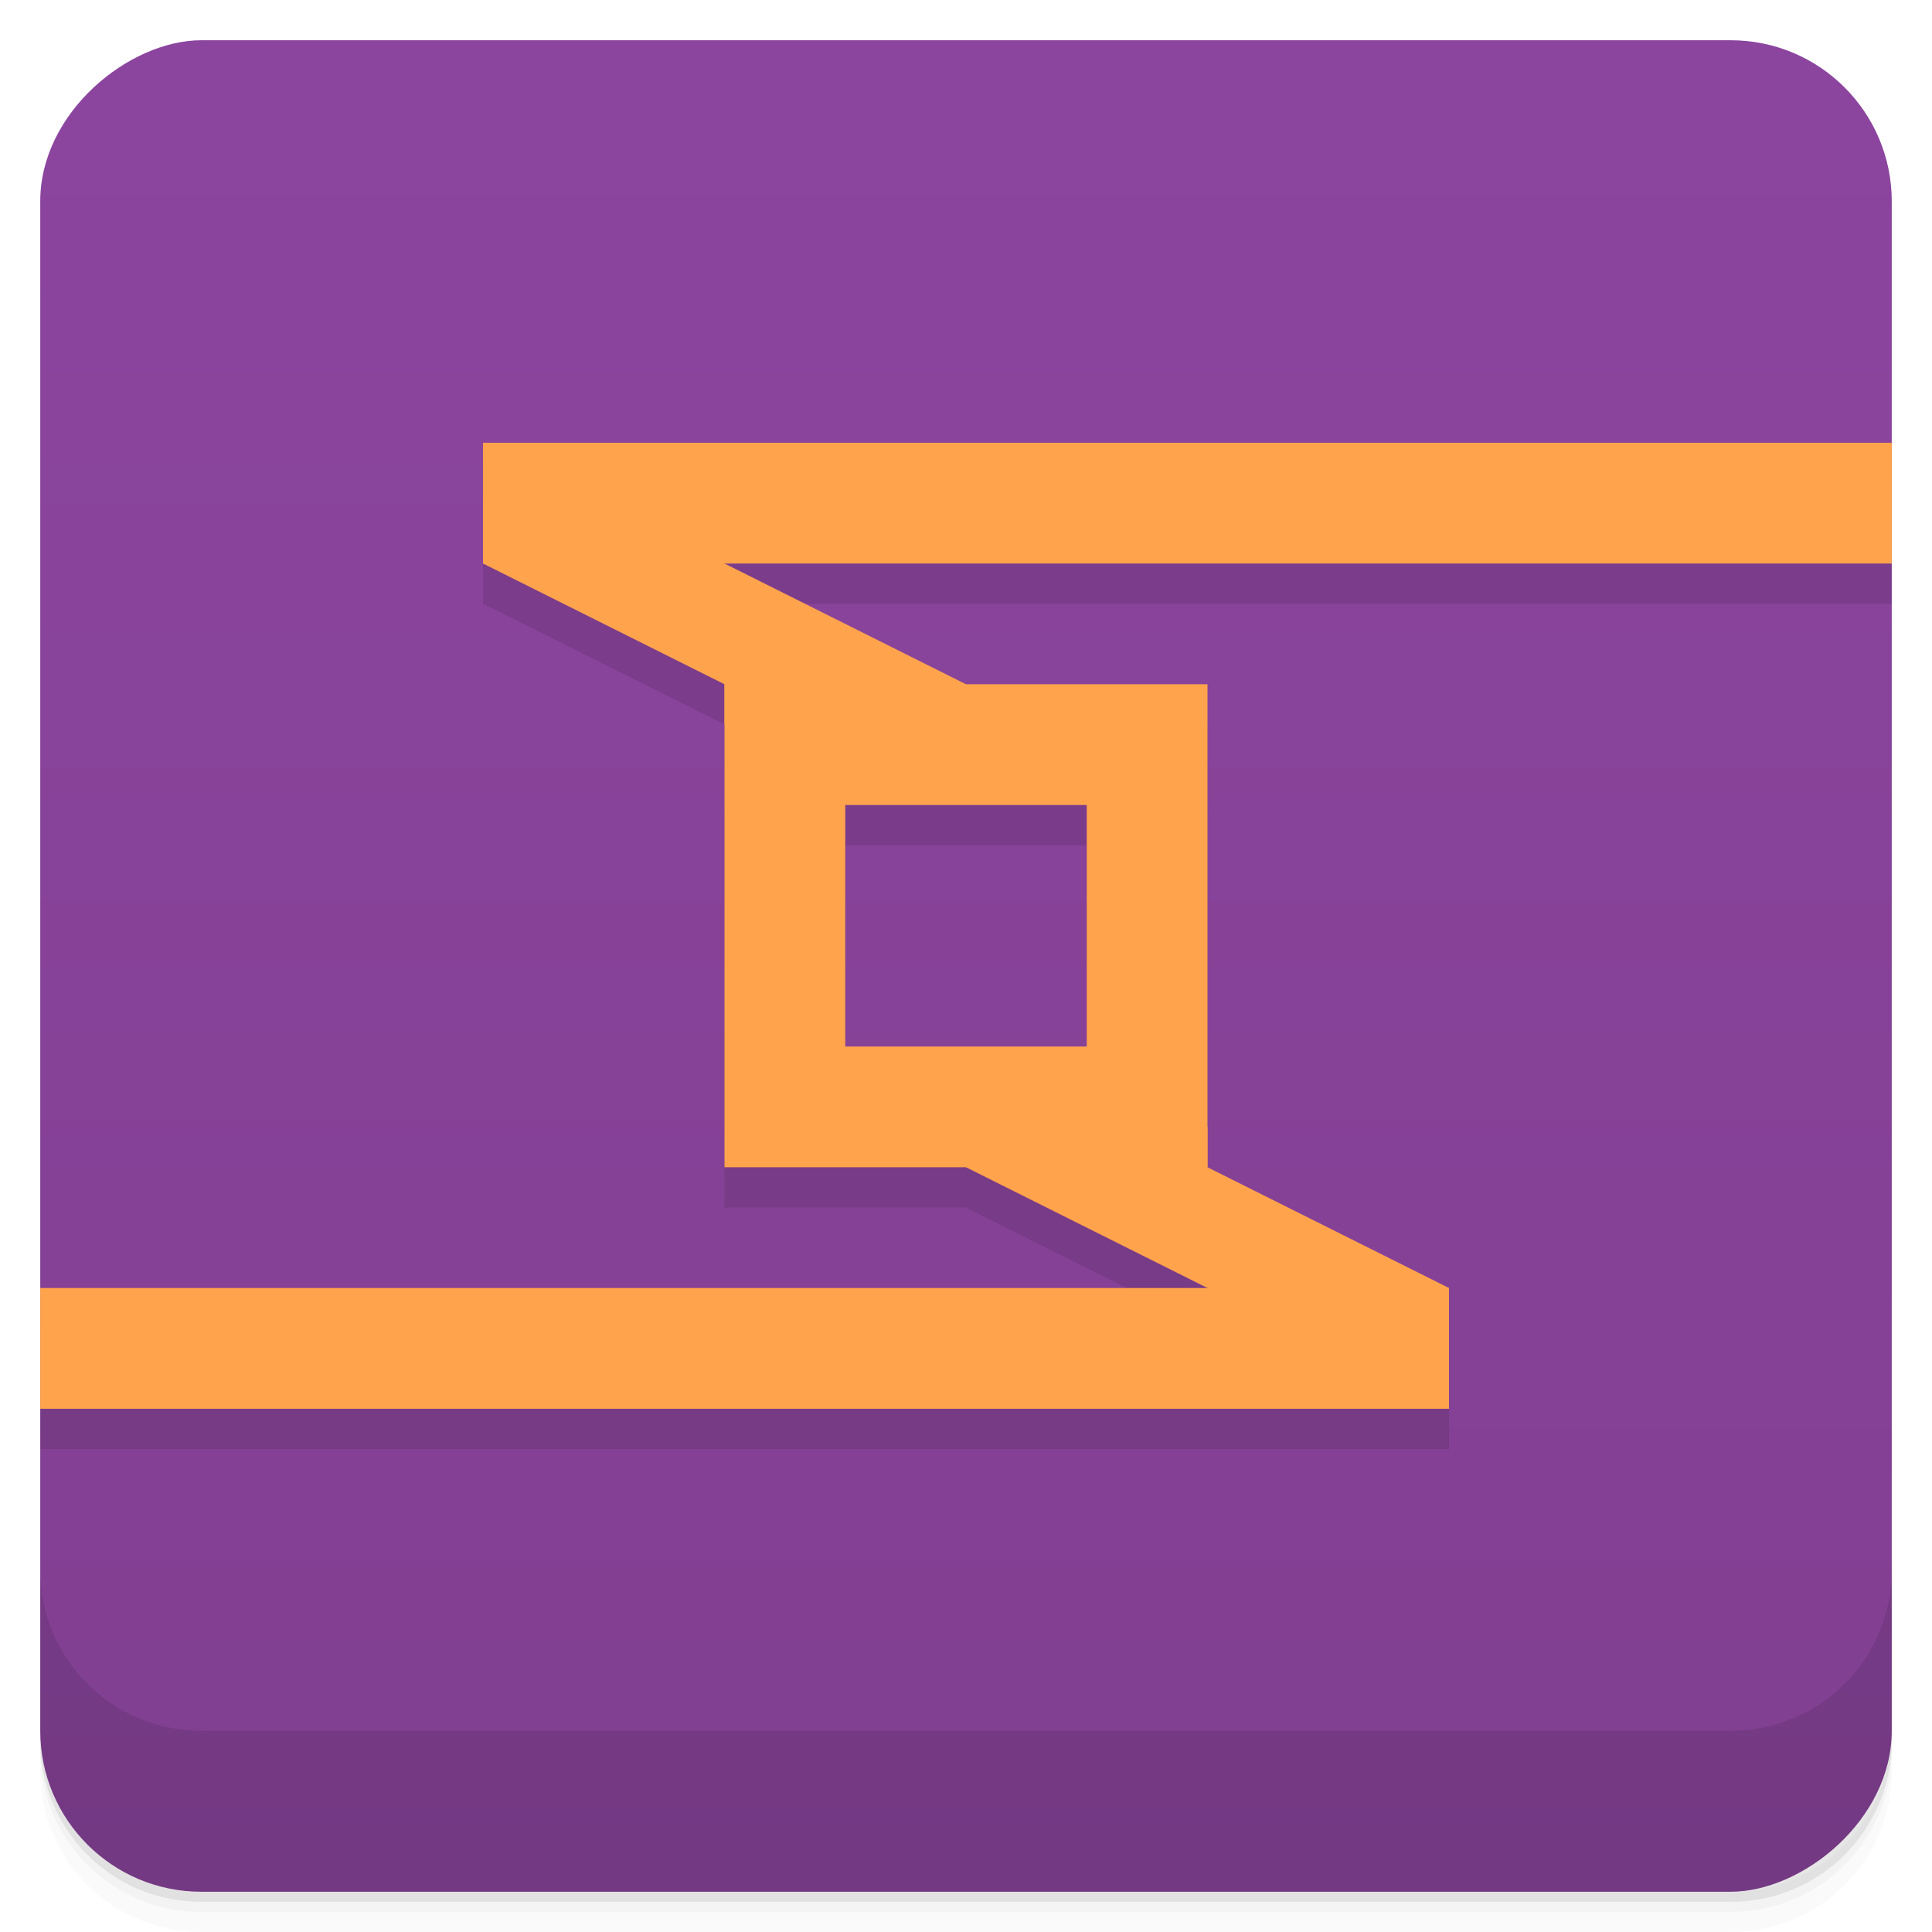 <svg viewBox="0 0 48 48" xmlns="http://www.w3.org/2000/svg">
 <defs>
  <linearGradient id="linearGradient3764" x1="1" x2="47" gradientTransform="translate(-48 .002)" gradientUnits="userSpaceOnUse">
   <stop stop-color="#813f91" offset="0"/>
   <stop stop-color="#8c459f" offset="1"/>
  </linearGradient>
  <clipPath id="clipPath-737266861">
   <g transform="translate(0 -1004.4)">
    <rect x="1" y="1005.4" width="46" height="46" rx="4" fill="#1890d0"/>
   </g>
  </clipPath>
  <clipPath id="clipPath-750138826">
   <g transform="translate(0 -1004.4)">
    <rect x="1" y="1005.4" width="46" height="46" rx="4" fill="#1890d0"/>
   </g>
  </clipPath>
 </defs>
 <g>
  <path d="m1 43v0.25c0 2.216 1.784 4 4 4h38c2.216 0 4-1.784 4-4v-0.25c0 2.216-1.784 4-4 4h-38c-2.216 0-4-1.784-4-4zm0 0.5v0.5c0 2.216 1.784 4 4 4h38c2.216 0 4-1.784 4-4v-0.5c0 2.216-1.784 4-4 4h-38c-2.216 0-4-1.784-4-4z" opacity=".02"/>
  <path d="m1 43.25v0.25c0 2.216 1.784 4 4 4h38c2.216 0 4-1.784 4-4v-0.25c0 2.216-1.784 4-4 4h-38c-2.216 0-4-1.784-4-4z" opacity=".05"/>
  <path d="m1 43v0.25c0 2.216 1.784 4 4 4h38c2.216 0 4-1.784 4-4v-0.25c0 2.216-1.784 4-4 4h-38c-2.216 0-4-1.784-4-4z" opacity=".1"/>
 </g>
 <g>
  <rect transform="rotate(-90)" x="-47" y="1" width="46" height="46" rx="4" fill="url(#linearGradient3764)"/>
 </g>
 <g>
  <g clip-path="url(#clipPath-737266861)">
   <g opacity=".1">
    <g>
     <g>
      <path d="m18 18v12h12v-12m-9 3h6v6h-6m0-6"/>
      <path d="m12 12v3h36v-3m-36 0"/>
      <path d="m0 33v3h36v-3m-36 0"/>
      <path d="m30 30 6 3v1h-6v-1l-6-3v-1h6m0 1"/>
      <path d="m18 15 6 3v1h-6v-1l-6-3v-1h6m0 1"/>
     </g>
    </g>
   </g>
  </g>
 </g>
 <g>
  <g clip-path="url(#clipPath-750138826)">
   <g transform="translate(0,-1)">
    <g>
     <g fill="#ffa34c">
      <path d="m18 18v12h12v-12m-9 3h6v6h-6m0-6"/>
      <path d="m12 12v3h36v-3m-36 0"/>
      <path d="m0 33v3h36v-3m-36 0"/>
      <path d="m30 30 6 3v1h-6v-1l-6-3v-1h6m0 1"/>
      <path d="m18 15 6 3v1h-6v-1l-6-3v-1h6m0 1"/>
     </g>
    </g>
   </g>
  </g>
 </g>
 <g>
  <g transform="translate(0 -1004.4)">
   <path d="m1 1043.4v4c0 2.216 1.784 4 4 4h38c2.216 0 4-1.784 4-4v-4c0 2.216-1.784 4-4 4h-38c-2.216 0-4-1.784-4-4z" opacity=".1"/>
  </g>
 </g>
</svg>
